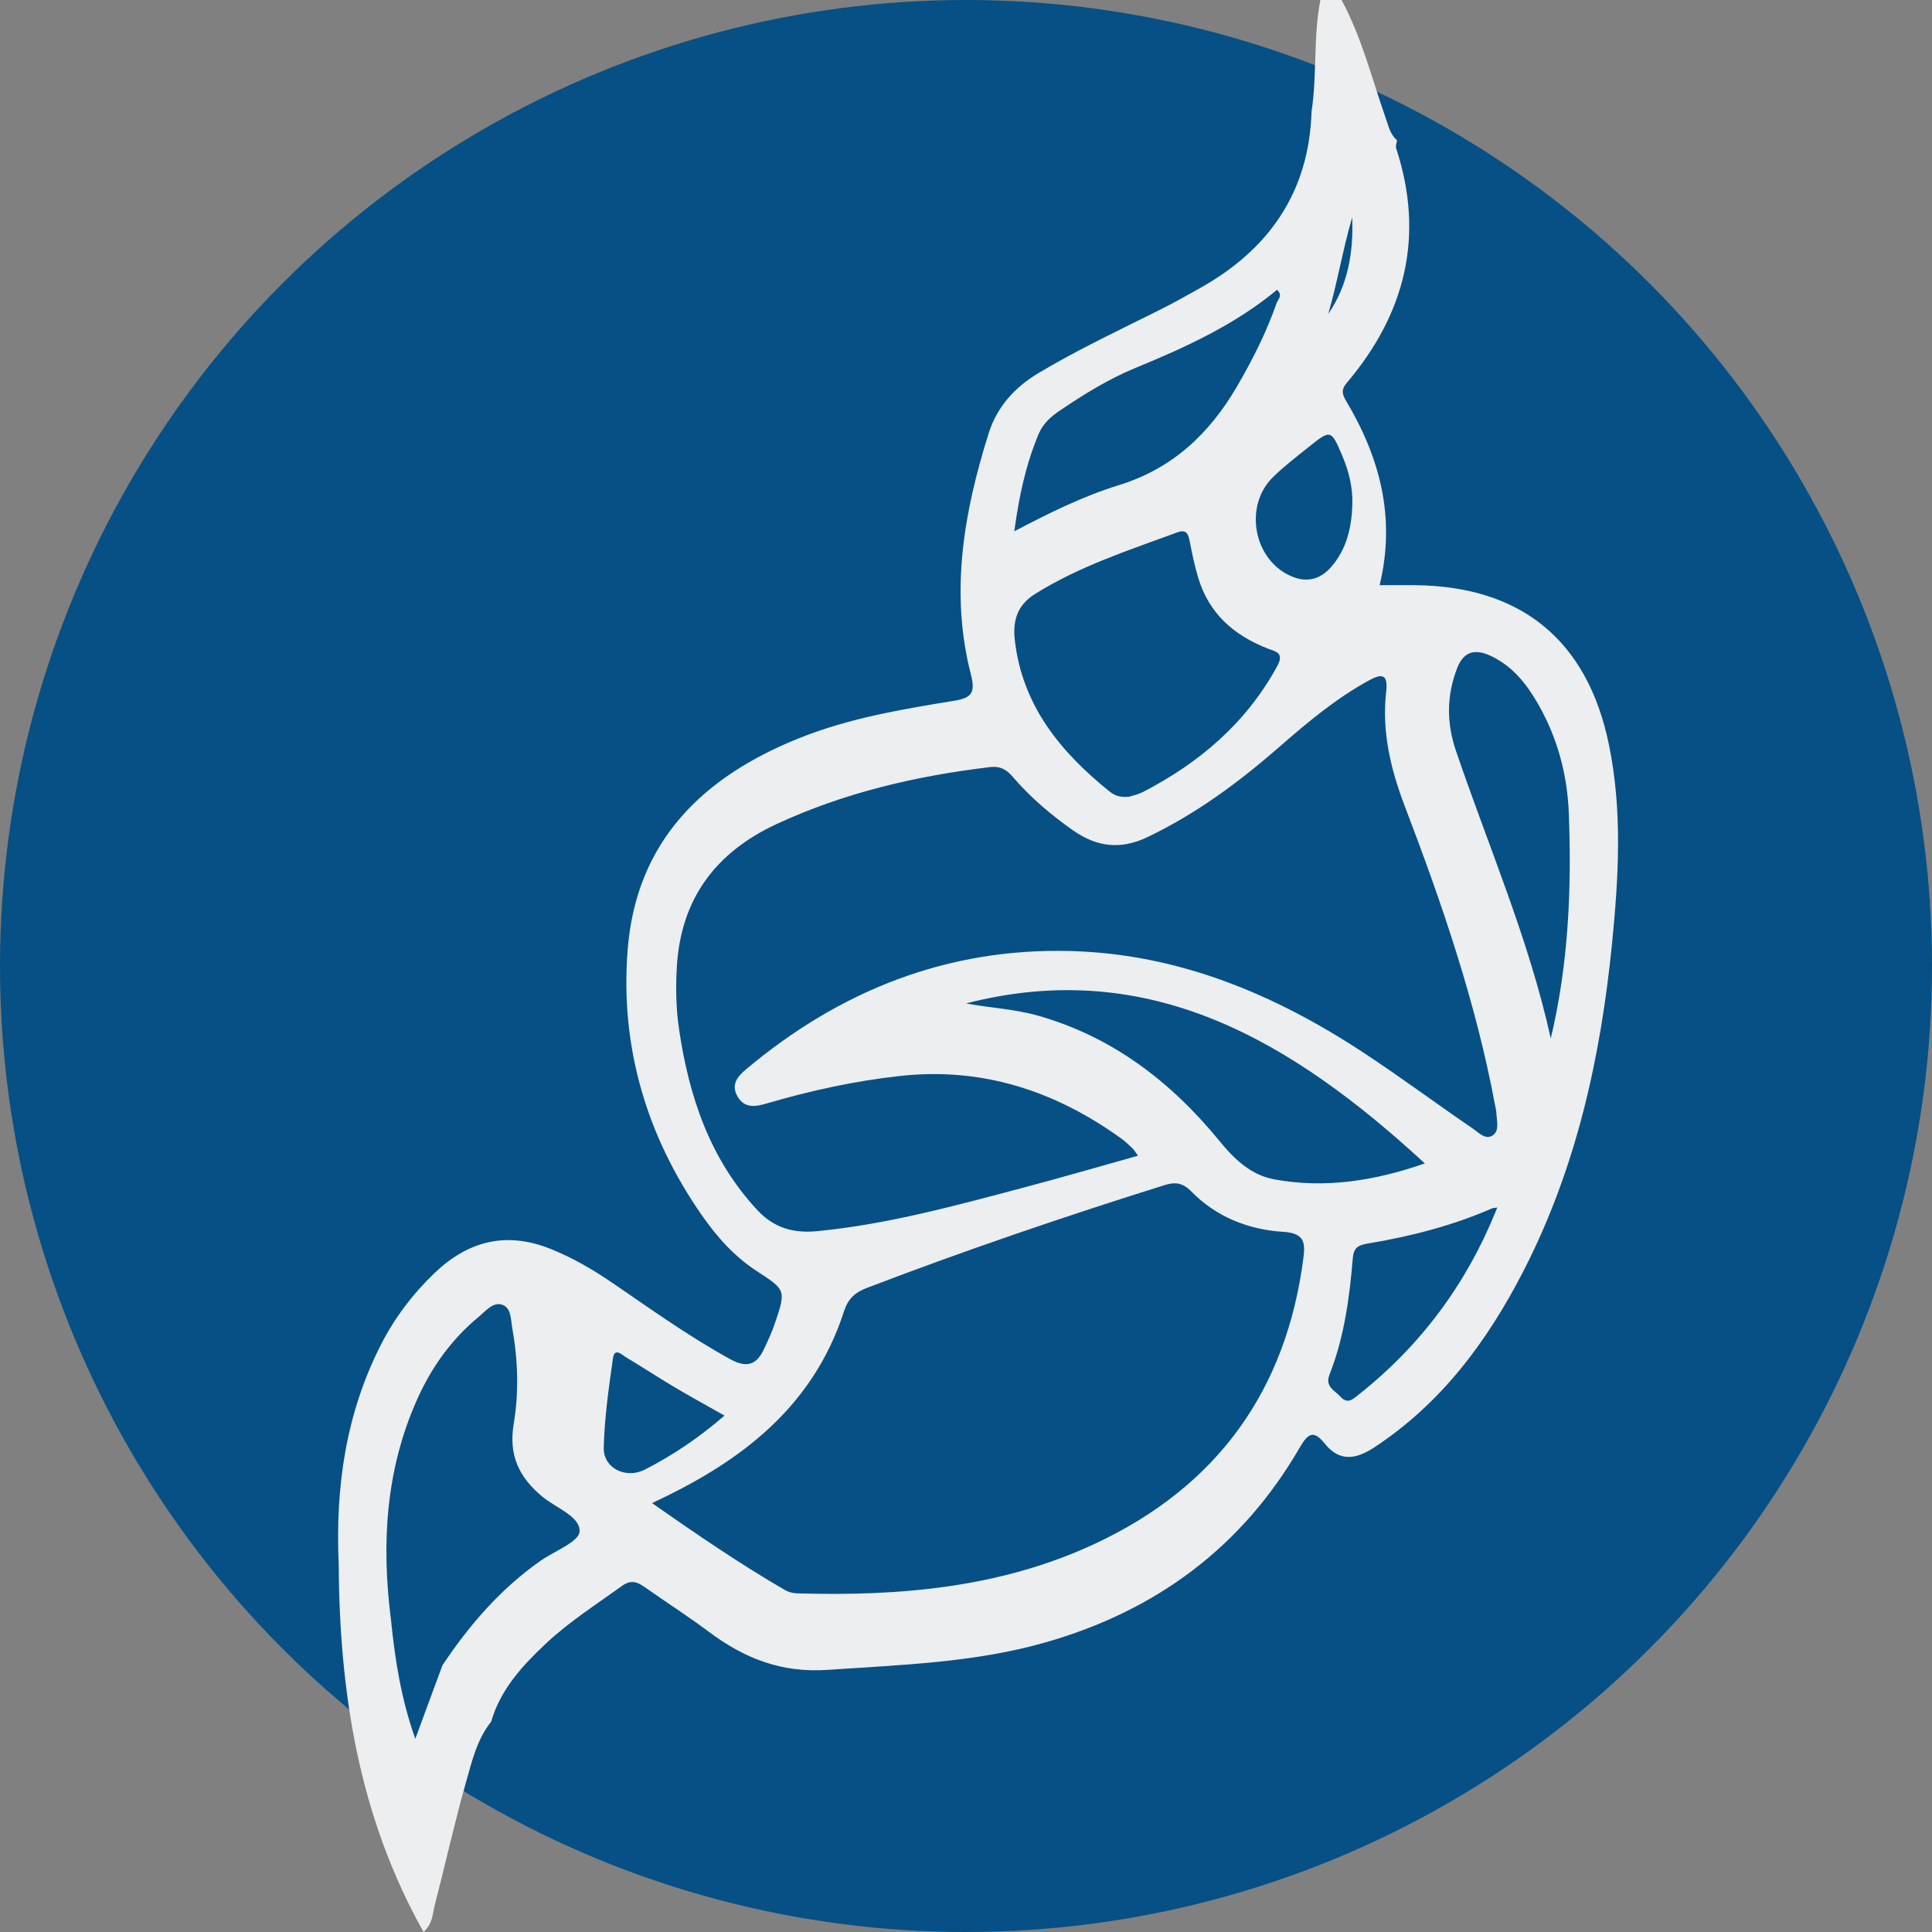 <?xml version="1.0" encoding="UTF-8"?>
<svg width="80px" height="80px" viewBox="0 0 80 80" version="1.1" xmlns="http://www.w3.org/2000/svg" xmlns:xlink="http://www.w3.org/1999/xlink">
    <rect x="0" y="0" width="80" height="80" fill="#808080" stroke="none"/>
    <title>Group</title>
    <g id="Page-1" stroke="none" stroke-width="1" fill="none" fill-rule="evenodd">
        <g id="Group">
            <circle id="Oval" fill="#065085" cx="40" cy="40" r="40"></circle>
            <path d="M55.991,9 C55.603,10.323 55.383,11.684 55,13 C55.817,11.811 56.05,10.444 55.991,9 M30,58.617 C29.256,58.195 28.576,57.823 27.91,57.428 C27.243,57.031 26.596,56.604 25.929,56.207 C25.757,56.105 25.449,55.78 25.383,56.239 C25.207,57.468 25.03,58.705 25,59.944 C24.98,60.805 25.925,61.251 26.702,60.853 C27.865,60.258 28.939,59.534 30,58.617 M55.998,20.894 C56.02,20.176 55.85,19.498 55.57,18.846 C55.113,17.781 55.104,17.777 54.172,18.524 C53.673,18.923 53.163,19.314 52.708,19.761 C51.555,20.889 51.858,22.983 53.268,23.762 C53.971,24.15 54.613,24.076 55.148,23.446 C55.772,22.712 55.966,21.829 55.998,20.894 M42,22 C43.448,21.239 44.845,20.548 46.325,20.091 C48.559,19.401 50.08,17.953 51.215,16.013 C51.861,14.907 52.435,13.771 52.856,12.564 C52.912,12.402 53.136,12.233 52.88,12 C51.134,13.447 49.097,14.38 47.015,15.236 C45.903,15.694 44.885,16.325 43.894,16.995 C43.522,17.246 43.193,17.531 43.008,17.971 C42.476,19.237 42.193,20.558 42,22 M64.214,43 C64.948,39.921 65.081,36.816 64.962,33.692 C64.9,32.071 64.492,30.543 63.674,29.125 C63.204,28.309 62.622,27.574 61.72,27.155 C61.1,26.867 60.617,26.951 60.342,27.656 C59.895,28.804 59.895,29.936 60.291,31.099 C61.634,35.047 63.31,38.896 64.214,43 M59,48.175 C53.508,43.114 47.609,39.591 40,41.55 C40.981,41.735 41.987,41.776 42.962,42.051 C46.03,42.915 48.472,44.768 50.508,47.26 C51.126,48.017 51.81,48.66 52.772,48.836 C54.895,49.226 56.95,48.886 59,48.175 M46.74,32.993 C46.838,32.96 47.11,32.907 47.347,32.785 C49.674,31.577 51.599,29.939 52.884,27.589 C53.197,27.016 52.814,26.98 52.492,26.854 C51.095,26.31 50.059,25.405 49.615,23.923 C49.468,23.43 49.36,22.923 49.264,22.417 C49.204,22.103 49.121,21.907 48.748,22.045 C46.742,22.784 44.704,23.443 42.868,24.589 C42.123,25.055 41.926,25.692 42.023,26.525 C42.34,29.228 43.909,31.125 45.913,32.749 C46.101,32.902 46.31,33.032 46.74,32.993 M27,62.241 C28.873,63.552 30.647,64.761 32.509,65.844 C32.65,65.926 32.833,65.972 32.998,65.977 C37.247,66.104 41.427,65.746 45.321,63.932 C50.442,61.546 53.275,57.532 53.974,52.067 C54.056,51.424 53.988,51.06 53.13,51.007 C51.682,50.917 50.349,50.379 49.328,49.334 C48.952,48.95 48.635,48.943 48.186,49.084 C44.046,50.384 39.943,51.781 35.895,53.33 C35.398,53.52 35.112,53.785 34.946,54.304 C34.31,56.283 33.186,57.969 31.597,59.367 C30.27,60.534 28.76,61.415 27,62.241 M47.122,47.856 C47.004,47.694 46.961,47.615 46.899,47.557 C46.749,47.414 46.601,47.267 46.434,47.147 C43.697,45.173 40.681,44.18 37.276,44.553 C35.39,44.759 33.548,45.164 31.729,45.697 C31.314,45.819 30.836,45.914 30.544,45.411 C30.253,44.908 30.537,44.577 30.899,44.273 C34.779,41.017 39.226,39.246 44.32,39.38 C48.795,39.497 52.779,41.166 56.467,43.593 C57.996,44.6 59.468,45.694 60.98,46.727 C61.222,46.892 61.513,47.223 61.818,47.009 C62.1,46.809 61.973,46.407 61.962,46.087 C61.957,45.97 61.923,45.854 61.902,45.738 C61.108,41.485 59.708,37.412 58.17,33.386 C57.581,31.842 57.21,30.283 57.399,28.63 C57.484,27.882 57.196,27.894 56.67,28.183 C55.312,28.928 54.137,29.913 52.978,30.925 C51.304,32.385 49.531,33.699 47.51,34.665 C46.398,35.196 45.416,35.071 44.437,34.387 C43.512,33.739 42.66,33.012 41.925,32.155 C41.676,31.865 41.414,31.714 41.01,31.762 C37.941,32.127 34.957,32.821 32.147,34.127 C29.641,35.292 28.187,37.215 28.026,40.045 C27.977,40.908 27.992,41.76 28.116,42.604 C28.526,45.395 29.39,47.996 31.368,50.116 C32.051,50.848 32.862,51.076 33.849,50.979 C36.746,50.695 39.538,49.93 42.335,49.189 C43.92,48.77 45.494,48.311 47.122,47.856 M18.321,68.955 C19.426,67.301 20.711,65.804 22.373,64.635 C22.95,64.228 23.978,63.845 23.999,63.415 C24.03,62.798 23.035,62.444 22.477,61.989 C21.477,61.171 21.056,60.242 21.272,58.955 C21.491,57.649 21.447,56.315 21.213,54.999 C21.149,54.636 21.173,54.144 20.784,54.022 C20.408,53.903 20.099,54.298 19.812,54.536 C18.68,55.472 17.862,56.631 17.275,57.942 C15.957,60.884 15.792,63.955 16.191,67.087 C16.357,68.743 16.618,70.381 17.197,72 C17.572,70.985 17.946,69.97 18.321,68.955 M61.797,50.029 C60.151,50.753 58.42,51.194 56.65,51.49 C56.241,51.558 56.053,51.654 56.016,52.107 C55.88,53.745 55.659,55.376 55.051,56.924 C54.855,57.422 55.269,57.572 55.508,57.837 C55.805,58.164 56.035,57.926 56.253,57.754 C58.823,55.721 60.7,53.188 61.925,50.185 C61.949,50.123 61.975,50.061 62,50 C61.932,50.01 61.865,50.019 61.797,50.029 M20.337,71.292 C19.754,72.018 19.547,72.916 19.303,73.773 C18.817,75.481 18.433,77.219 17.99,78.939 C17.906,79.265 17.923,79.641 17.539,80 C14.856,75.219 14.054,70.083 14.025,64.761 C13.883,61.586 14.318,58.522 15.785,55.659 C16.351,54.556 17.088,53.583 17.981,52.725 C19.38,51.383 20.958,50.978 22.795,51.713 C23.724,52.084 24.573,52.584 25.393,53.145 C26.983,54.232 28.548,55.353 30.241,56.283 C30.909,56.65 31.324,56.527 31.63,55.872 C31.791,55.529 31.953,55.185 32.075,54.828 C32.556,53.413 32.544,53.42 31.329,52.628 C30.41,52.03 29.689,51.221 29.068,50.33 C26.762,47.022 25.673,43.329 25.99,39.321 C26.348,34.809 29.13,32.139 33.142,30.546 C35.19,29.732 37.348,29.369 39.505,29.018 C40.198,28.905 40.406,28.712 40.207,27.944 C39.325,24.539 39.908,21.21 40.94,17.938 C41.283,16.847 42.017,16.033 43.02,15.436 C44.652,14.463 46.367,13.66 48.061,12.812 C48.608,12.538 49.142,12.236 49.676,11.938 C52.54,10.335 54.206,7.969 54.309,4.612 C54.543,3.084 54.373,1.523 54.675,0 L55.55,0 C56.388,1.544 56.8,3.246 57.378,4.886 C57.494,5.214 57.561,5.565 57.847,5.806 C57.834,5.918 57.78,6.043 57.812,6.141 C59.001,9.776 58.193,12.992 55.766,15.855 C55.515,16.151 55.585,16.341 55.749,16.617 C57.141,18.955 57.802,21.437 57.128,24.231 C57.635,24.231 58.095,24.228 58.555,24.231 C62.978,24.259 65.732,26.505 66.622,30.833 C67.183,33.558 67.025,36.304 66.754,39.042 C66.284,43.783 65.269,48.386 63.07,52.655 C61.58,55.547 59.683,58.105 56.917,59.926 C56.159,60.425 55.477,60.553 54.85,59.771 C54.403,59.212 54.166,59.342 53.828,59.925 C51.429,64.075 47.861,66.706 43.277,68.012 C40.332,68.851 37.307,68.936 34.281,69.145 C32.357,69.279 30.82,68.669 29.353,67.57 C28.489,66.924 27.578,66.341 26.696,65.719 C26.385,65.499 26.122,65.406 25.758,65.668 C24.693,66.436 23.58,67.144 22.619,68.043 C21.639,68.963 20.725,69.946 20.337,71.292" id="Fill-6" fill="#ECEEEF"></path>
        </g>
    </g>
</svg>